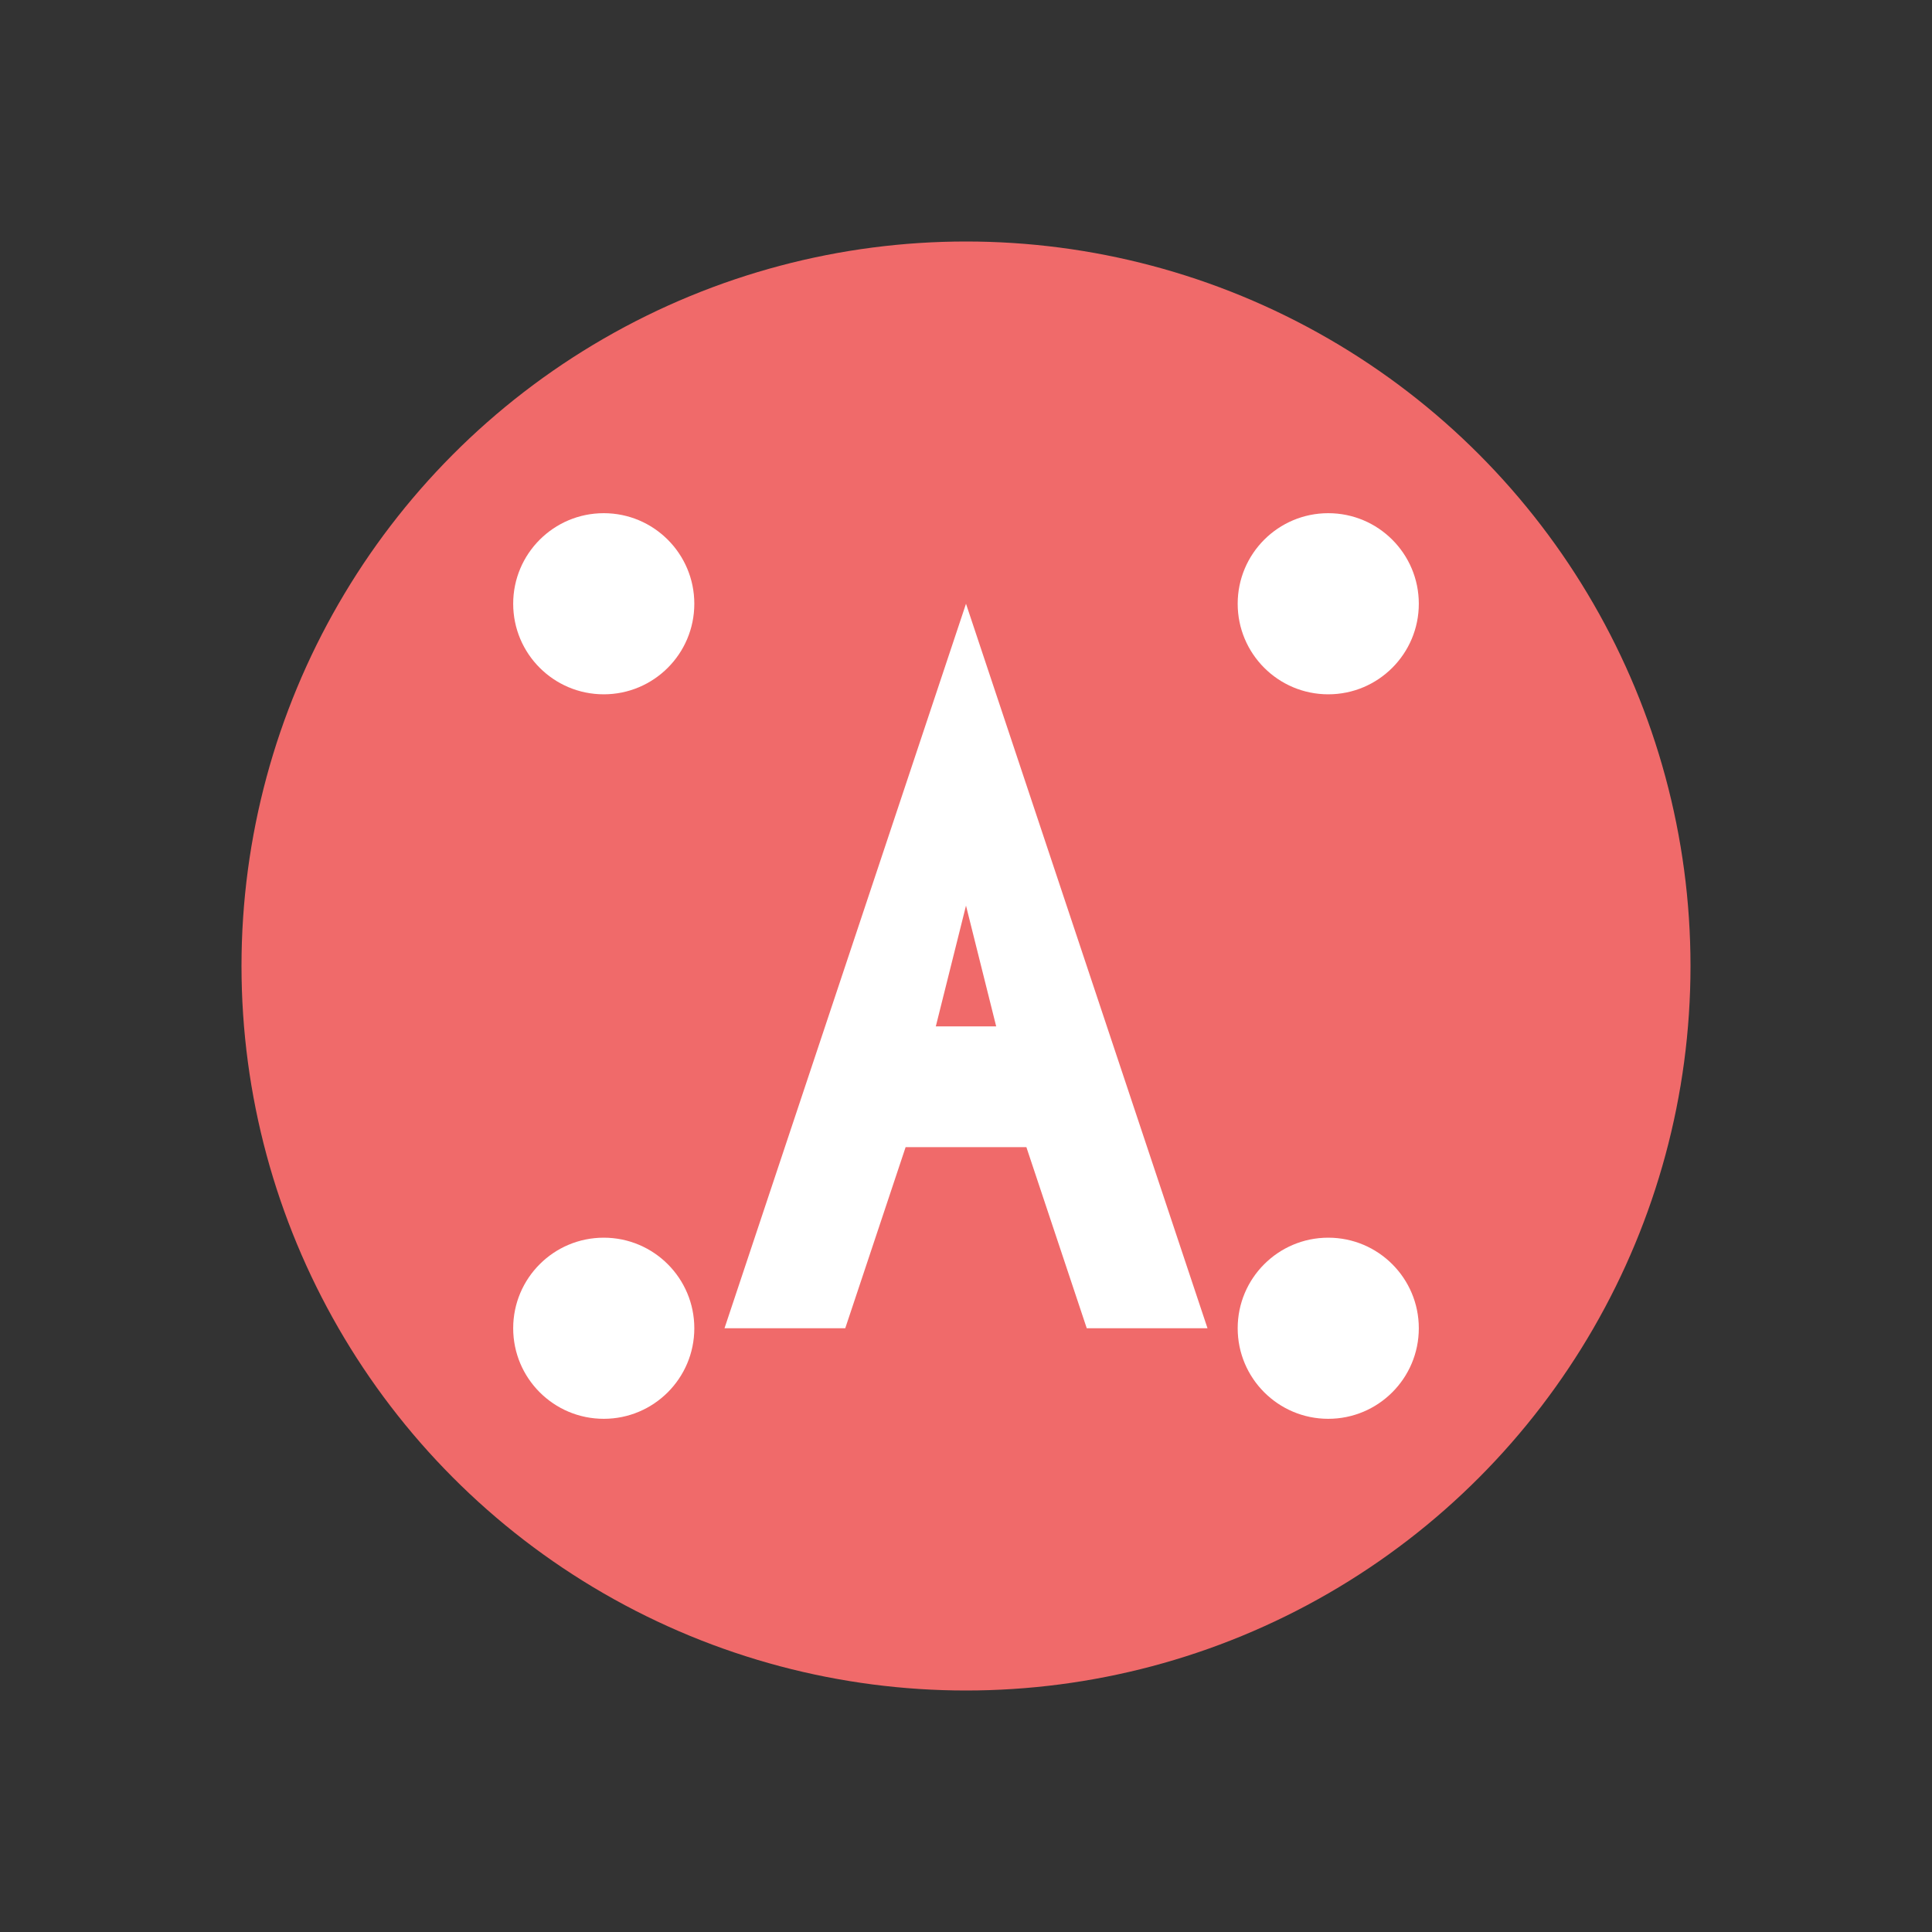 <svg viewBox="0 0 64 64" fill="none" xmlns="http://www.w3.org/2000/svg">
  <rect x="0" y="0" width="64" height="64" fill="#333333" stroke="none"/>
  <!-- Asana Logo -->
  <circle cx="32" cy="32" r="24" fill="#F06A6A"/>
  
  <!-- Asana "A" -->
  <path d="M24 44 L32 20 L40 44 L36 44 L34 38 L30 38 L28 44 Z M31 34 L33 34 L32 30 Z" fill="white"/>
  
  <!-- Asana Dots -->
  <circle cx="20" cy="20" r="3" fill="white"/>
  <circle cx="44" cy="20" r="3" fill="white"/>
  <circle cx="20" cy="44" r="3" fill="white"/>
  <circle cx="44" cy="44" r="3" fill="white"/>
</svg> 